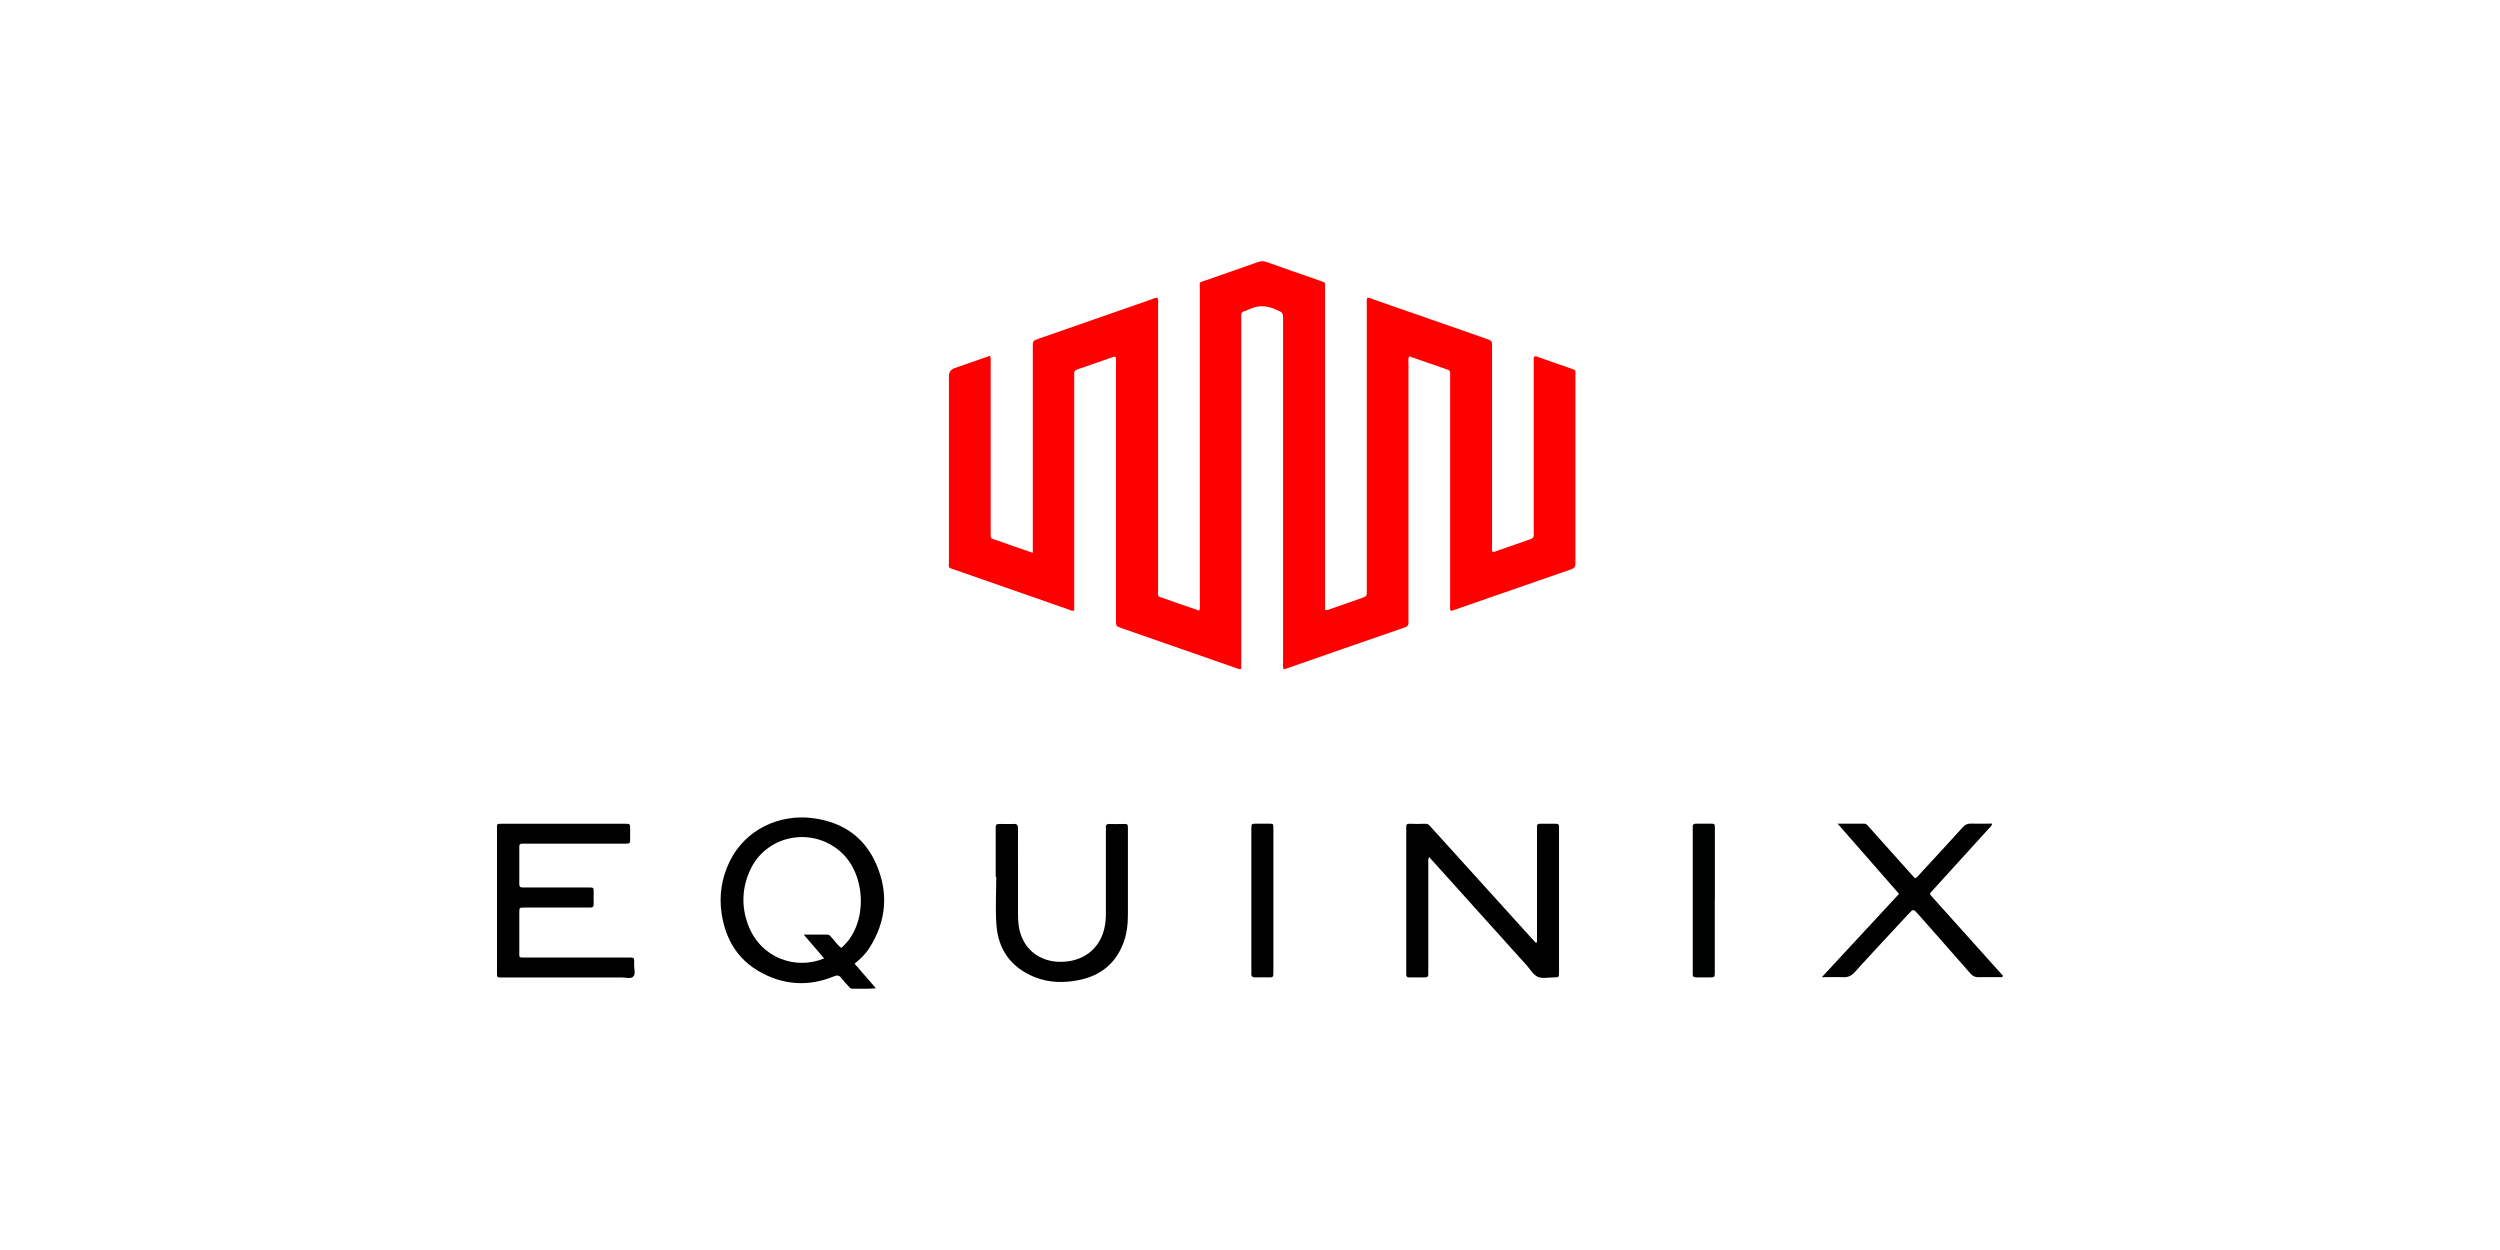 <svg width="200" height="100" viewBox="0 0 200 100" fill="none" xmlns="http://www.w3.org/2000/svg">
<path d="M82.624 44.204C82.624 43.937 82.624 43.745 82.624 43.552C82.624 38.293 82.624 33.033 82.624 27.774C82.624 27.263 82.624 27.255 83.106 27.092C86.121 26.04 89.143 24.981 92.158 23.937C92.299 23.885 92.44 23.788 92.61 23.833C92.684 24.018 92.647 24.203 92.647 24.396C92.647 31.966 92.647 39.544 92.647 47.115C92.647 47.819 92.514 47.648 93.203 47.9C94.099 48.226 95.003 48.523 95.944 48.849C96.017 48.619 95.988 48.419 95.988 48.219C95.988 39.893 95.988 31.574 95.988 23.248C95.988 22.448 95.847 22.648 96.581 22.388C97.921 21.907 99.269 21.455 100.61 20.974C100.87 20.877 101.099 20.87 101.358 20.974C102.766 21.477 104.181 21.959 105.588 22.455C106.077 22.625 105.996 22.559 106.003 23.033C106.003 26.411 106.003 29.789 106.003 33.166V48.782C106.166 48.849 106.292 48.774 106.41 48.73C107.248 48.441 108.085 48.145 108.922 47.849C109.344 47.7 109.344 47.7 109.344 47.234C109.344 42.826 109.344 38.426 109.344 34.018C109.344 30.811 109.344 27.611 109.344 24.403C109.344 24.211 109.314 24.018 109.374 23.833C109.544 23.781 109.685 23.885 109.825 23.937C112.848 24.981 115.863 26.04 118.878 27.092C119.366 27.263 119.366 27.263 119.366 27.774C119.366 33.033 119.366 38.293 119.366 43.552C119.366 43.745 119.366 43.93 119.366 44.1C119.522 44.219 119.626 44.115 119.729 44.078C120.581 43.789 121.433 43.485 122.285 43.189C122.7 43.041 122.7 43.041 122.7 42.611C122.7 40.767 122.7 38.922 122.7 37.078C122.7 34.381 122.7 31.678 122.7 28.981C122.7 28.826 122.67 28.67 122.737 28.522C122.893 28.47 123.018 28.552 123.144 28.596C123.967 28.885 124.781 29.166 125.604 29.455C126.107 29.633 126.033 29.574 126.033 30.07C126.033 33.626 126.033 37.174 126.033 40.73C126.033 42.174 126.033 43.619 126.033 45.063C126.033 45.33 125.952 45.456 125.693 45.545C122.507 46.648 119.329 47.76 116.144 48.863C116.129 48.863 116.107 48.863 116.048 48.856C115.974 48.678 116.011 48.478 116.011 48.278C116.011 42.27 116.011 36.263 116.011 30.255C116.011 30.114 116.011 29.974 116.011 29.84C116.011 29.7 115.944 29.618 115.818 29.574C114.789 29.218 113.759 28.855 112.729 28.5C112.64 28.729 112.677 28.922 112.677 29.107C112.677 35.863 112.677 42.619 112.677 49.374C112.677 49.493 112.67 49.619 112.677 49.737C112.7 49.974 112.633 50.108 112.374 50.197C109.188 51.293 106.01 52.404 102.825 53.515C102.796 53.523 102.759 53.523 102.684 53.538C102.61 53.345 102.647 53.145 102.647 52.945C102.647 43.819 102.647 34.7 102.647 25.574C102.647 24.974 102.625 25.018 102.099 24.774C101.336 24.425 100.61 24.388 99.862 24.781C99.773 24.826 99.669 24.855 99.566 24.885C99.373 24.937 99.277 25.048 99.299 25.262C99.314 25.381 99.299 25.507 99.299 25.625C99.299 34.715 99.299 43.804 99.299 52.893C99.299 53.1 99.299 53.308 99.299 53.515C99.129 53.56 99.003 53.486 98.877 53.441C95.81 52.375 92.743 51.3 89.677 50.234C89.277 50.093 89.277 50.093 89.277 49.589C89.277 42.782 89.277 35.974 89.277 29.166C89.277 28.959 89.314 28.752 89.24 28.544C89.188 28.544 89.128 28.529 89.084 28.544C88.136 28.878 87.188 29.218 86.232 29.537C86.01 29.611 85.906 29.707 85.936 29.944C85.951 30.063 85.936 30.189 85.936 30.307C85.936 36.3 85.936 42.285 85.936 48.278C85.936 48.471 85.936 48.656 85.936 48.834C85.758 48.915 85.639 48.812 85.513 48.767C82.462 47.708 79.41 46.641 76.365 45.574C75.809 45.382 75.913 45.478 75.913 44.93C75.913 39.981 75.913 35.041 75.913 30.092C75.913 29.771 76.066 29.556 76.372 29.448C77.306 29.122 78.239 28.796 79.195 28.463C79.291 28.67 79.254 28.863 79.254 29.04C79.254 33.529 79.254 38.026 79.254 42.515C79.254 43.182 79.21 43.026 79.772 43.233C80.684 43.567 81.602 43.871 82.595 44.219L82.624 44.204Z" fill="#FF0000"/>
<path d="M122.959 75.383C122.959 75.213 122.959 75.05 122.959 74.879C122.959 72.079 122.959 69.279 122.959 66.472C122.959 66.353 122.959 66.227 122.959 66.109C122.959 65.946 123.041 65.901 123.182 65.901C123.619 65.901 124.056 65.901 124.485 65.901C124.671 65.901 124.73 65.983 124.722 66.153C124.715 66.257 124.722 66.361 124.722 66.464C124.722 70.168 124.722 73.879 124.722 77.583C124.722 77.65 124.722 77.724 124.722 77.79C124.715 78.183 124.715 78.191 124.315 78.191C123.878 78.191 123.411 78.309 123.026 78.146C122.656 77.99 122.441 77.568 122.159 77.257C119.663 74.494 117.174 71.724 114.685 68.953C114.574 68.827 114.463 68.709 114.329 68.561C114.226 68.775 114.263 68.946 114.263 69.116C114.263 71.938 114.263 74.753 114.263 77.576C114.263 77.694 114.263 77.82 114.263 77.939C114.27 78.116 114.189 78.191 114.018 78.191C113.581 78.191 113.152 78.191 112.715 78.191C112.559 78.191 112.5 78.116 112.5 77.968C112.5 77.865 112.5 77.761 112.5 77.657C112.5 73.916 112.5 70.175 112.5 66.435C112.5 66.346 112.5 66.257 112.5 66.175C112.478 65.983 112.552 65.894 112.759 65.901C113.174 65.916 113.596 65.923 114.011 65.901C114.27 65.886 114.381 66.057 114.515 66.212C115.633 67.449 116.759 68.686 117.878 69.924C119.433 71.642 120.989 73.353 122.537 75.072C122.641 75.19 122.752 75.302 122.856 75.413C122.893 75.405 122.922 75.398 122.959 75.39V75.383Z" fill="black"/>
<path d="M39.759 72.02C39.759 70.123 39.759 68.227 39.759 66.331C39.759 65.886 39.722 65.901 40.174 65.901C43.448 65.901 46.722 65.901 49.989 65.901C50.411 65.901 50.411 65.901 50.411 66.323C50.411 66.568 50.411 66.812 50.411 67.057C50.411 67.494 50.411 67.494 49.945 67.494C47.337 67.494 44.722 67.494 42.115 67.494C41.996 67.494 41.87 67.494 41.752 67.494C41.596 67.494 41.544 67.575 41.544 67.723C41.544 68.731 41.544 69.738 41.544 70.753C41.544 70.931 41.618 70.998 41.796 70.998C42.13 70.998 42.456 70.998 42.789 70.998C44.233 70.998 45.678 70.998 47.122 70.998C47.485 70.998 47.493 71.005 47.493 71.368C47.493 71.679 47.478 71.998 47.493 72.309C47.508 72.538 47.419 72.605 47.196 72.605C46.537 72.598 45.87 72.605 45.211 72.605C44.13 72.605 43.056 72.605 41.974 72.605C41.544 72.605 41.544 72.605 41.544 73.02C41.544 74.064 41.544 75.109 41.544 76.153C41.544 76.598 41.485 76.605 41.996 76.605C44.693 76.605 47.389 76.605 50.093 76.605C50.834 76.605 50.73 76.531 50.73 77.242C50.73 77.546 50.871 77.931 50.648 78.138C50.448 78.324 50.085 78.198 49.789 78.198C46.641 78.198 43.485 78.198 40.337 78.198C40.218 78.198 40.093 78.198 39.974 78.198C39.818 78.198 39.759 78.124 39.759 77.975C39.759 77.857 39.759 77.731 39.759 77.613C39.759 75.753 39.759 73.886 39.759 72.027V72.02Z" fill="black"/>
<path d="M146.982 65.894C147.782 65.894 148.456 65.894 149.13 65.894C149.345 65.894 149.426 66.057 149.538 66.183C150.641 67.412 151.745 68.649 152.849 69.879C152.967 70.005 153.086 70.138 153.197 70.264C153.397 70.19 153.493 70.012 153.627 69.879C154.76 68.649 155.893 67.427 157.019 66.183C157.212 65.968 157.404 65.879 157.693 65.886C158.242 65.909 158.797 65.886 159.36 65.886C159.353 66.086 159.219 66.16 159.13 66.257C157.634 67.909 156.13 69.553 154.634 71.205C154.36 71.509 154.293 71.442 154.634 71.82C156.39 73.775 158.145 75.731 159.901 77.687C160.019 77.813 160.13 77.946 160.242 78.065C160.16 78.242 160.019 78.168 159.916 78.168C159.375 78.176 158.834 78.161 158.293 78.176C158.004 78.183 157.812 78.087 157.627 77.872C156.241 76.287 154.841 74.709 153.449 73.131C153.064 72.701 153.064 72.701 152.664 73.131C151.234 74.679 149.789 76.213 148.375 77.776C148.1 78.079 147.819 78.198 147.426 78.176C146.908 78.146 146.397 78.176 145.745 78.176C147.856 75.894 149.886 73.701 151.923 71.509C150.293 69.65 148.693 67.82 146.997 65.879L146.982 65.894Z" fill="black"/>
<path d="M79.655 70.138C79.655 68.886 79.655 67.634 79.655 66.382C79.655 65.923 79.655 65.923 80.092 65.916C80.426 65.916 80.751 65.931 81.085 65.916C81.366 65.901 81.441 66.005 81.441 66.271C81.426 67.382 81.441 68.501 81.441 69.612C81.441 70.797 81.441 71.975 81.441 73.16C81.441 73.753 81.492 74.338 81.715 74.901C82.218 76.198 83.403 76.961 84.878 76.946C86.611 76.931 87.907 75.975 88.322 74.383C88.426 73.975 88.47 73.561 88.47 73.146C88.47 70.953 88.47 68.76 88.47 66.568C88.47 66.464 88.485 66.36 88.47 66.257C88.433 65.975 88.559 65.901 88.826 65.916C89.174 65.938 89.522 65.916 89.87 65.916C90.226 65.916 90.233 65.923 90.233 66.301C90.233 66.857 90.233 67.412 90.233 67.968C90.233 69.709 90.233 71.449 90.233 73.19C90.233 74.012 90.13 74.82 89.811 75.59C89.167 77.168 87.959 78.072 86.315 78.405C85.122 78.65 83.922 78.627 82.774 78.168C80.9 77.412 79.863 75.99 79.715 73.998C79.618 72.716 79.7 71.427 79.7 70.138C79.692 70.138 79.677 70.138 79.67 70.138H79.655Z" fill="black"/>
<path d="M101.871 72.072C101.871 73.968 101.871 75.864 101.871 77.761C101.871 78.183 101.871 78.191 101.449 78.191C101.116 78.191 100.79 78.176 100.456 78.191C100.175 78.205 100.079 78.087 100.108 77.82C100.116 77.731 100.108 77.65 100.108 77.561C100.108 73.872 100.108 70.183 100.108 66.494C100.108 66.427 100.108 66.353 100.108 66.286C100.116 65.901 100.116 65.894 100.516 65.894C100.849 65.894 101.175 65.894 101.508 65.894C101.864 65.894 101.871 65.894 101.871 66.272C101.871 67.909 101.871 69.546 101.871 71.175C101.871 71.472 101.871 71.768 101.871 72.064V72.072Z" fill="#010101"/>
<path d="M137.183 72.02C137.183 73.939 137.183 75.85 137.183 77.768C137.183 78.191 137.183 78.191 136.753 78.191C136.405 78.191 136.057 78.183 135.708 78.191C135.479 78.191 135.397 78.102 135.42 77.879C135.427 77.79 135.42 77.709 135.42 77.62C135.42 73.894 135.42 70.168 135.42 66.442C135.42 66.353 135.427 66.264 135.42 66.183C135.39 65.946 135.516 65.886 135.731 65.894C136.094 65.901 136.464 65.894 136.827 65.894C137.183 65.894 137.19 65.901 137.19 66.272C137.19 67.857 137.19 69.442 137.19 71.027V72.02H137.183Z" fill="#000101"/>
<path d="M69.549 75.835C70.912 73.709 71.097 71.45 70.112 69.16C69.156 66.931 67.349 65.731 64.956 65.442C62.379 65.131 59.63 66.316 58.356 68.953C57.719 70.279 57.512 71.672 57.734 73.124C58.119 75.605 59.467 77.338 61.816 78.228C63.445 78.842 65.097 78.776 66.705 78.109C66.986 77.99 67.142 78.02 67.319 78.257C67.482 78.479 67.682 78.679 67.868 78.887C67.949 78.976 68.008 79.094 68.149 79.094C68.764 79.094 69.379 79.124 70.075 79.064C69.482 78.383 68.934 77.753 68.364 77.094C68.838 76.716 69.245 76.316 69.556 75.835H69.549ZM67.29 75.827C66.986 75.598 66.786 75.272 66.527 74.998C66.43 74.901 66.364 74.768 66.201 74.768C65.601 74.768 64.993 74.768 64.297 74.768C64.875 75.442 65.386 76.035 65.934 76.672C63.667 77.62 60.852 76.657 59.852 73.998C59.304 72.538 59.349 71.057 60.001 69.627C61.275 66.812 64.934 66.086 67.253 68.146C69.364 70.012 69.431 74.049 67.297 75.835L67.29 75.827Z" fill="black"/>
</svg>
